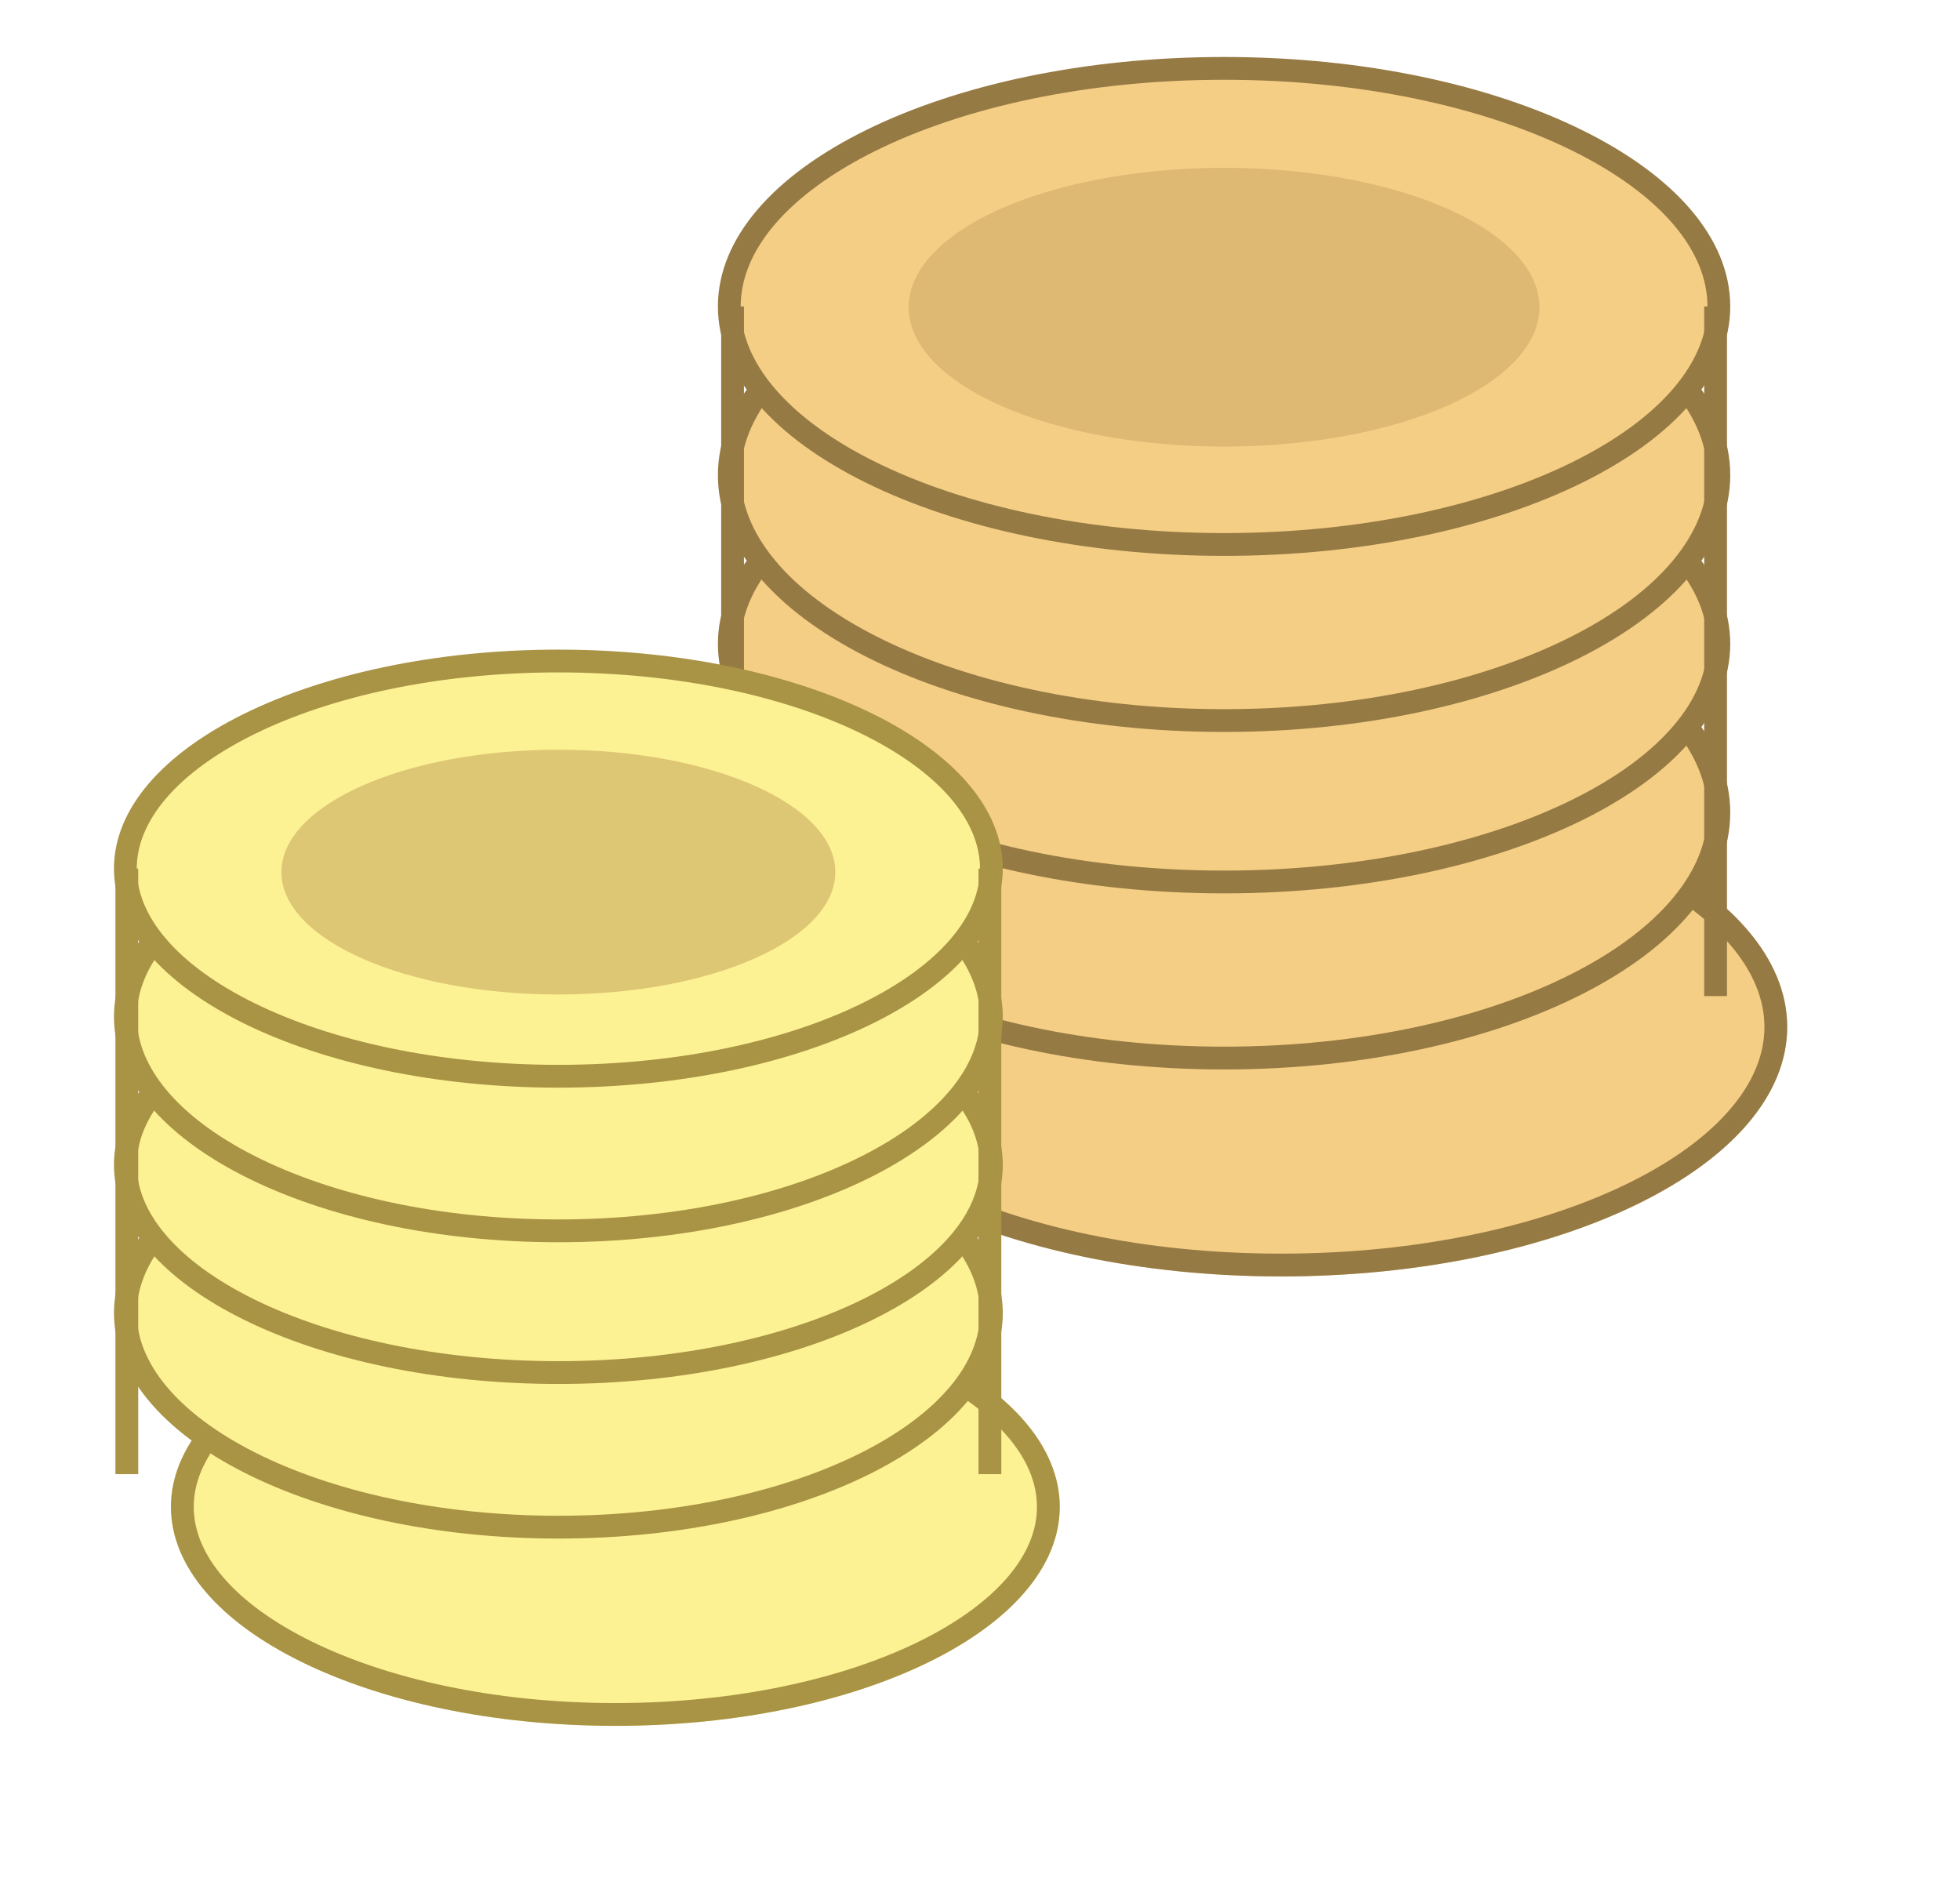 <svg width="172" height="167" viewBox="0 0 172 167" fill="none" xmlns="http://www.w3.org/2000/svg">
<g filter="url(#filter0_di_353_3)">
<g filter="url(#filter1_d_353_3)">
<ellipse cx="107.419" cy="86.112" rx="44.419" ry="21.887" fill="#F5CE85"/>
<path d="M150.838 86.112C150.838 91.566 146.323 96.781 138.386 100.692C130.512 104.572 119.565 107 107.419 107C95.272 107 84.325 104.572 76.452 100.692C68.514 96.781 64 91.566 64 86.112C64 80.659 68.514 75.444 76.452 71.533C84.325 67.653 95.272 65.225 107.419 65.225C119.565 65.225 130.512 67.653 138.386 71.533C146.323 75.444 150.838 80.659 150.838 86.112Z" stroke="#967A44" stroke-width="2"/>
</g>
<path d="M150.838 71.306C150.838 76.953 146.302 82.326 138.375 86.346C130.504 90.339 119.561 92.838 107.419 92.838C95.276 92.838 84.333 90.339 76.462 86.346C68.536 82.326 64 76.953 64 71.306C64 65.66 68.536 60.287 76.462 56.266C84.333 52.274 95.276 49.775 107.419 49.775C119.561 49.775 130.504 52.274 138.375 56.266C146.302 60.287 150.838 65.66 150.838 71.306Z" fill="#F5CE85" stroke="#967A44" stroke-width="2"/>
<path d="M150.838 56.5C150.838 61.953 146.323 67.169 138.386 71.08C130.512 74.959 119.565 77.388 107.419 77.388C95.272 77.388 84.325 74.959 76.452 71.08C68.514 67.169 64 61.953 64 56.5C64 51.046 68.514 45.831 76.452 41.92C84.325 38.041 95.272 35.612 107.419 35.612C119.565 35.612 130.512 38.041 138.386 41.92C146.323 45.831 150.838 51.046 150.838 56.5Z" fill="#F5CE85" stroke="#967A44" stroke-width="2"/>
<path d="M150.838 41.694C150.838 47.34 146.302 52.713 138.375 56.734C130.504 60.726 119.561 63.225 107.419 63.225C95.276 63.225 84.333 60.726 76.462 56.734C68.536 52.713 64 47.34 64 41.694C64 36.047 68.536 30.674 76.462 26.654C84.333 22.661 95.276 20.163 107.419 20.163C119.561 20.163 130.504 22.661 138.375 26.654C146.302 30.674 150.838 36.047 150.838 41.694Z" fill="#F5CE85" stroke="#967A44" stroke-width="2"/>
<path d="M150.838 26.887C150.838 32.341 146.323 37.556 138.386 41.467C130.512 45.347 119.565 47.775 107.419 47.775C95.272 47.775 84.325 45.347 76.452 41.467C68.514 37.556 64 32.341 64 26.887C64 21.434 68.514 16.219 76.452 12.308C84.325 8.428 95.272 6 107.419 6C119.565 6 130.512 8.428 138.386 12.308C146.323 16.219 150.838 21.434 150.838 26.887Z" fill="#F5CE85" stroke="#967A44" stroke-width="2"/>
<g filter="url(#filter2_i_353_3)">
<ellipse cx="107.419" cy="24.956" rx="27.681" ry="12.231" fill="#DEB974"/>
</g>
<path d="M64.287 26.887V87.4" stroke="#967A44" stroke-width="2"/>
<path d="M150.55 26.887V87.4" stroke="#967A44" stroke-width="2"/>
</g>
<g filter="url(#filter3_di_353_3)">
<g filter="url(#filter4_d_353_3)">
<ellipse cx="49" cy="128.217" rx="39" ry="19.217" fill="#FCF193"/>
<path d="M87 128.217C87 132.934 83.092 137.481 76.135 140.909C69.242 144.306 59.65 146.435 49 146.435C38.35 146.435 28.758 144.306 21.865 140.909C14.908 137.481 11 132.934 11 128.217C11 123.501 14.908 118.954 21.865 115.526C28.758 112.129 38.35 110 49 110C59.65 110 69.242 112.129 76.135 115.526C83.092 118.954 87 123.501 87 128.217Z" stroke="#A99344" stroke-width="2"/>
</g>
<path d="M87 115.217C87 120.105 83.071 124.791 76.125 128.314C69.234 131.809 59.646 134 49 134C38.354 134 28.765 131.809 21.875 128.314C14.929 124.791 11 120.105 11 115.217C11 110.33 14.929 105.644 21.875 102.121C28.765 98.626 38.354 96.435 49 96.435C59.646 96.435 69.234 98.626 76.125 102.121C83.071 105.644 87 110.33 87 115.217Z" fill="#FCF193" stroke="#A99344" stroke-width="2"/>
<path d="M87 102.217C87 106.934 83.092 111.481 76.135 114.909C69.242 118.306 59.65 120.435 49 120.435C38.35 120.435 28.758 118.306 21.865 114.909C14.908 111.481 11 106.934 11 102.217C11 97.501 14.908 92.954 21.865 89.526C28.758 86.129 38.35 84 49 84C59.65 84 69.242 86.129 76.135 89.526C83.092 92.954 87 97.501 87 102.217Z" fill="#FCF193" stroke="#A99344" stroke-width="2"/>
<path d="M87 89.217C87 94.105 83.071 98.791 76.125 102.314C69.234 105.809 59.646 108 49 108C38.354 108 28.765 105.809 21.875 102.314C14.929 98.791 11 94.105 11 89.217C11 84.33 14.929 79.644 21.875 76.121C28.765 72.626 38.354 70.435 49 70.435C59.646 70.435 69.234 72.626 76.125 76.121C83.071 79.644 87 84.33 87 89.217Z" fill="#FCF193" stroke="#A99344" stroke-width="2"/>
<path d="M87 76.217C87 80.934 83.092 85.481 76.135 88.909C69.242 92.306 59.65 94.435 49 94.435C38.35 94.435 28.758 92.306 21.865 88.909C14.908 85.481 11 80.934 11 76.217C11 71.501 14.908 66.954 21.865 63.526C28.758 60.129 38.35 58 49 58C59.65 58 69.242 60.129 76.135 63.526C83.092 66.954 87 71.501 87 76.217Z" fill="#FCF193" stroke="#A99344" stroke-width="2"/>
<g filter="url(#filter5_i_353_3)">
<ellipse cx="49" cy="74.522" rx="24.304" ry="10.739" fill="#DEC774"/>
</g>
<path d="M11.13 76.217V129.348" stroke="#A99344" stroke-width="2"/>
<path d="M86.87 76.217V129.348" stroke="#A99344" stroke-width="2"/>
</g>
<defs>
<filter id="filter0_di_353_3" x="58" y="0" width="108.837" height="123" filterUnits="userSpaceOnUse" color-interpolation-filters="sRGB">
<feFlood flood-opacity="0" result="BackgroundImageFix"/>
<feColorMatrix in="SourceAlpha" type="matrix" values="0 0 0 0 0 0 0 0 0 0 0 0 0 0 0 0 0 0 127 0" result="hardAlpha"/>
<feOffset dx="5" dy="5"/>
<feGaussianBlur stdDeviation="5"/>
<feComposite in2="hardAlpha" operator="out"/>
<feColorMatrix type="matrix" values="0 0 0 0 1 0 0 0 0 1 0 0 0 0 1 0 0 0 0.25 0"/>
<feBlend mode="normal" in2="BackgroundImageFix" result="effect1_dropShadow_353_3"/>
<feBlend mode="normal" in="SourceGraphic" in2="effect1_dropShadow_353_3" result="shape"/>
<feColorMatrix in="SourceAlpha" type="matrix" values="0 0 0 0 0 0 0 0 0 0 0 0 0 0 0 0 0 0 127 0" result="hardAlpha"/>
<feOffset dx="-5" dy="-5"/>
<feGaussianBlur stdDeviation="5"/>
<feComposite in2="hardAlpha" operator="arithmetic" k2="-1" k3="1"/>
<feColorMatrix type="matrix" values="0 0 0 0 0.308 0 0 0 0 0.271 0 0 0 0 0.2 0 0 0 0.25 0"/>
<feBlend mode="normal" in2="shape" result="effect2_innerShadow_353_3"/>
</filter>
<filter id="filter1_d_353_3" x="53" y="53.225" width="118.837" height="73.775" filterUnits="userSpaceOnUse" color-interpolation-filters="sRGB">
<feFlood flood-opacity="0" result="BackgroundImageFix"/>
<feColorMatrix in="SourceAlpha" type="matrix" values="0 0 0 0 0 0 0 0 0 0 0 0 0 0 0 0 0 0 127 0" result="hardAlpha"/>
<feOffset dx="5" dy="4"/>
<feGaussianBlur stdDeviation="7.5"/>
<feComposite in2="hardAlpha" operator="out"/>
<feColorMatrix type="matrix" values="0 0 0 0 0 0 0 0 0 0 0 0 0 0 0 0 0 0 0.25 0"/>
<feBlend mode="normal" in2="BackgroundImageFix" result="effect1_dropShadow_353_3"/>
<feBlend mode="normal" in="SourceGraphic" in2="effect1_dropShadow_353_3" result="shape"/>
</filter>
<filter id="filter2_i_353_3" x="79.737" y="12.725" width="55.362" height="24.462" filterUnits="userSpaceOnUse" color-interpolation-filters="sRGB">
<feFlood flood-opacity="0" result="BackgroundImageFix"/>
<feBlend mode="normal" in="SourceGraphic" in2="BackgroundImageFix" result="shape"/>
<feColorMatrix in="SourceAlpha" type="matrix" values="0 0 0 0 0 0 0 0 0 0 0 0 0 0 0 0 0 0 127 0" result="hardAlpha"/>
<feOffset dy="2"/>
<feComposite in2="hardAlpha" operator="arithmetic" k2="-1" k3="1"/>
<feColorMatrix type="matrix" values="0 0 0 0 0 0 0 0 0 0 0 0 0 0 0 0 0 0 0.25 0"/>
<feBlend mode="normal" in2="shape" result="effect1_innerShadow_353_3"/>
</filter>
<filter id="filter3_di_353_3" x="5" y="52" width="98" height="110.435" filterUnits="userSpaceOnUse" color-interpolation-filters="sRGB">
<feFlood flood-opacity="0" result="BackgroundImageFix"/>
<feColorMatrix in="SourceAlpha" type="matrix" values="0 0 0 0 0 0 0 0 0 0 0 0 0 0 0 0 0 0 127 0" result="hardAlpha"/>
<feOffset dx="5" dy="5"/>
<feGaussianBlur stdDeviation="5"/>
<feComposite in2="hardAlpha" operator="out"/>
<feColorMatrix type="matrix" values="0 0 0 0 1 0 0 0 0 1 0 0 0 0 1 0 0 0 0.25 0"/>
<feBlend mode="normal" in2="BackgroundImageFix" result="effect1_dropShadow_353_3"/>
<feBlend mode="normal" in="SourceGraphic" in2="effect1_dropShadow_353_3" result="shape"/>
<feColorMatrix in="SourceAlpha" type="matrix" values="0 0 0 0 0 0 0 0 0 0 0 0 0 0 0 0 0 0 127 0" result="hardAlpha"/>
<feOffset dx="-5" dy="-5"/>
<feGaussianBlur stdDeviation="5"/>
<feComposite in2="hardAlpha" operator="arithmetic" k2="-1" k3="1"/>
<feColorMatrix type="matrix" values="0 0 0 0 0.308 0 0 0 0 0.271 0 0 0 0 0.2 0 0 0 0.25 0"/>
<feBlend mode="normal" in2="shape" result="effect2_innerShadow_353_3"/>
</filter>
<filter id="filter4_d_353_3" x="0" y="98" width="108" height="68.435" filterUnits="userSpaceOnUse" color-interpolation-filters="sRGB">
<feFlood flood-opacity="0" result="BackgroundImageFix"/>
<feColorMatrix in="SourceAlpha" type="matrix" values="0 0 0 0 0 0 0 0 0 0 0 0 0 0 0 0 0 0 127 0" result="hardAlpha"/>
<feOffset dx="5" dy="4"/>
<feGaussianBlur stdDeviation="7.5"/>
<feComposite in2="hardAlpha" operator="out"/>
<feColorMatrix type="matrix" values="0 0 0 0 0 0 0 0 0 0 0 0 0 0 0 0 0 0 0.25 0"/>
<feBlend mode="normal" in2="BackgroundImageFix" result="effect1_dropShadow_353_3"/>
<feBlend mode="normal" in="SourceGraphic" in2="effect1_dropShadow_353_3" result="shape"/>
</filter>
<filter id="filter5_i_353_3" x="24.696" y="63.783" width="48.609" height="21.478" filterUnits="userSpaceOnUse" color-interpolation-filters="sRGB">
<feFlood flood-opacity="0" result="BackgroundImageFix"/>
<feBlend mode="normal" in="SourceGraphic" in2="BackgroundImageFix" result="shape"/>
<feColorMatrix in="SourceAlpha" type="matrix" values="0 0 0 0 0 0 0 0 0 0 0 0 0 0 0 0 0 0 127 0" result="hardAlpha"/>
<feOffset dy="2"/>
<feComposite in2="hardAlpha" operator="arithmetic" k2="-1" k3="1"/>
<feColorMatrix type="matrix" values="0 0 0 0 0 0 0 0 0 0 0 0 0 0 0 0 0 0 0.25 0"/>
<feBlend mode="normal" in2="shape" result="effect1_innerShadow_353_3"/>
</filter>
</defs>
</svg>
